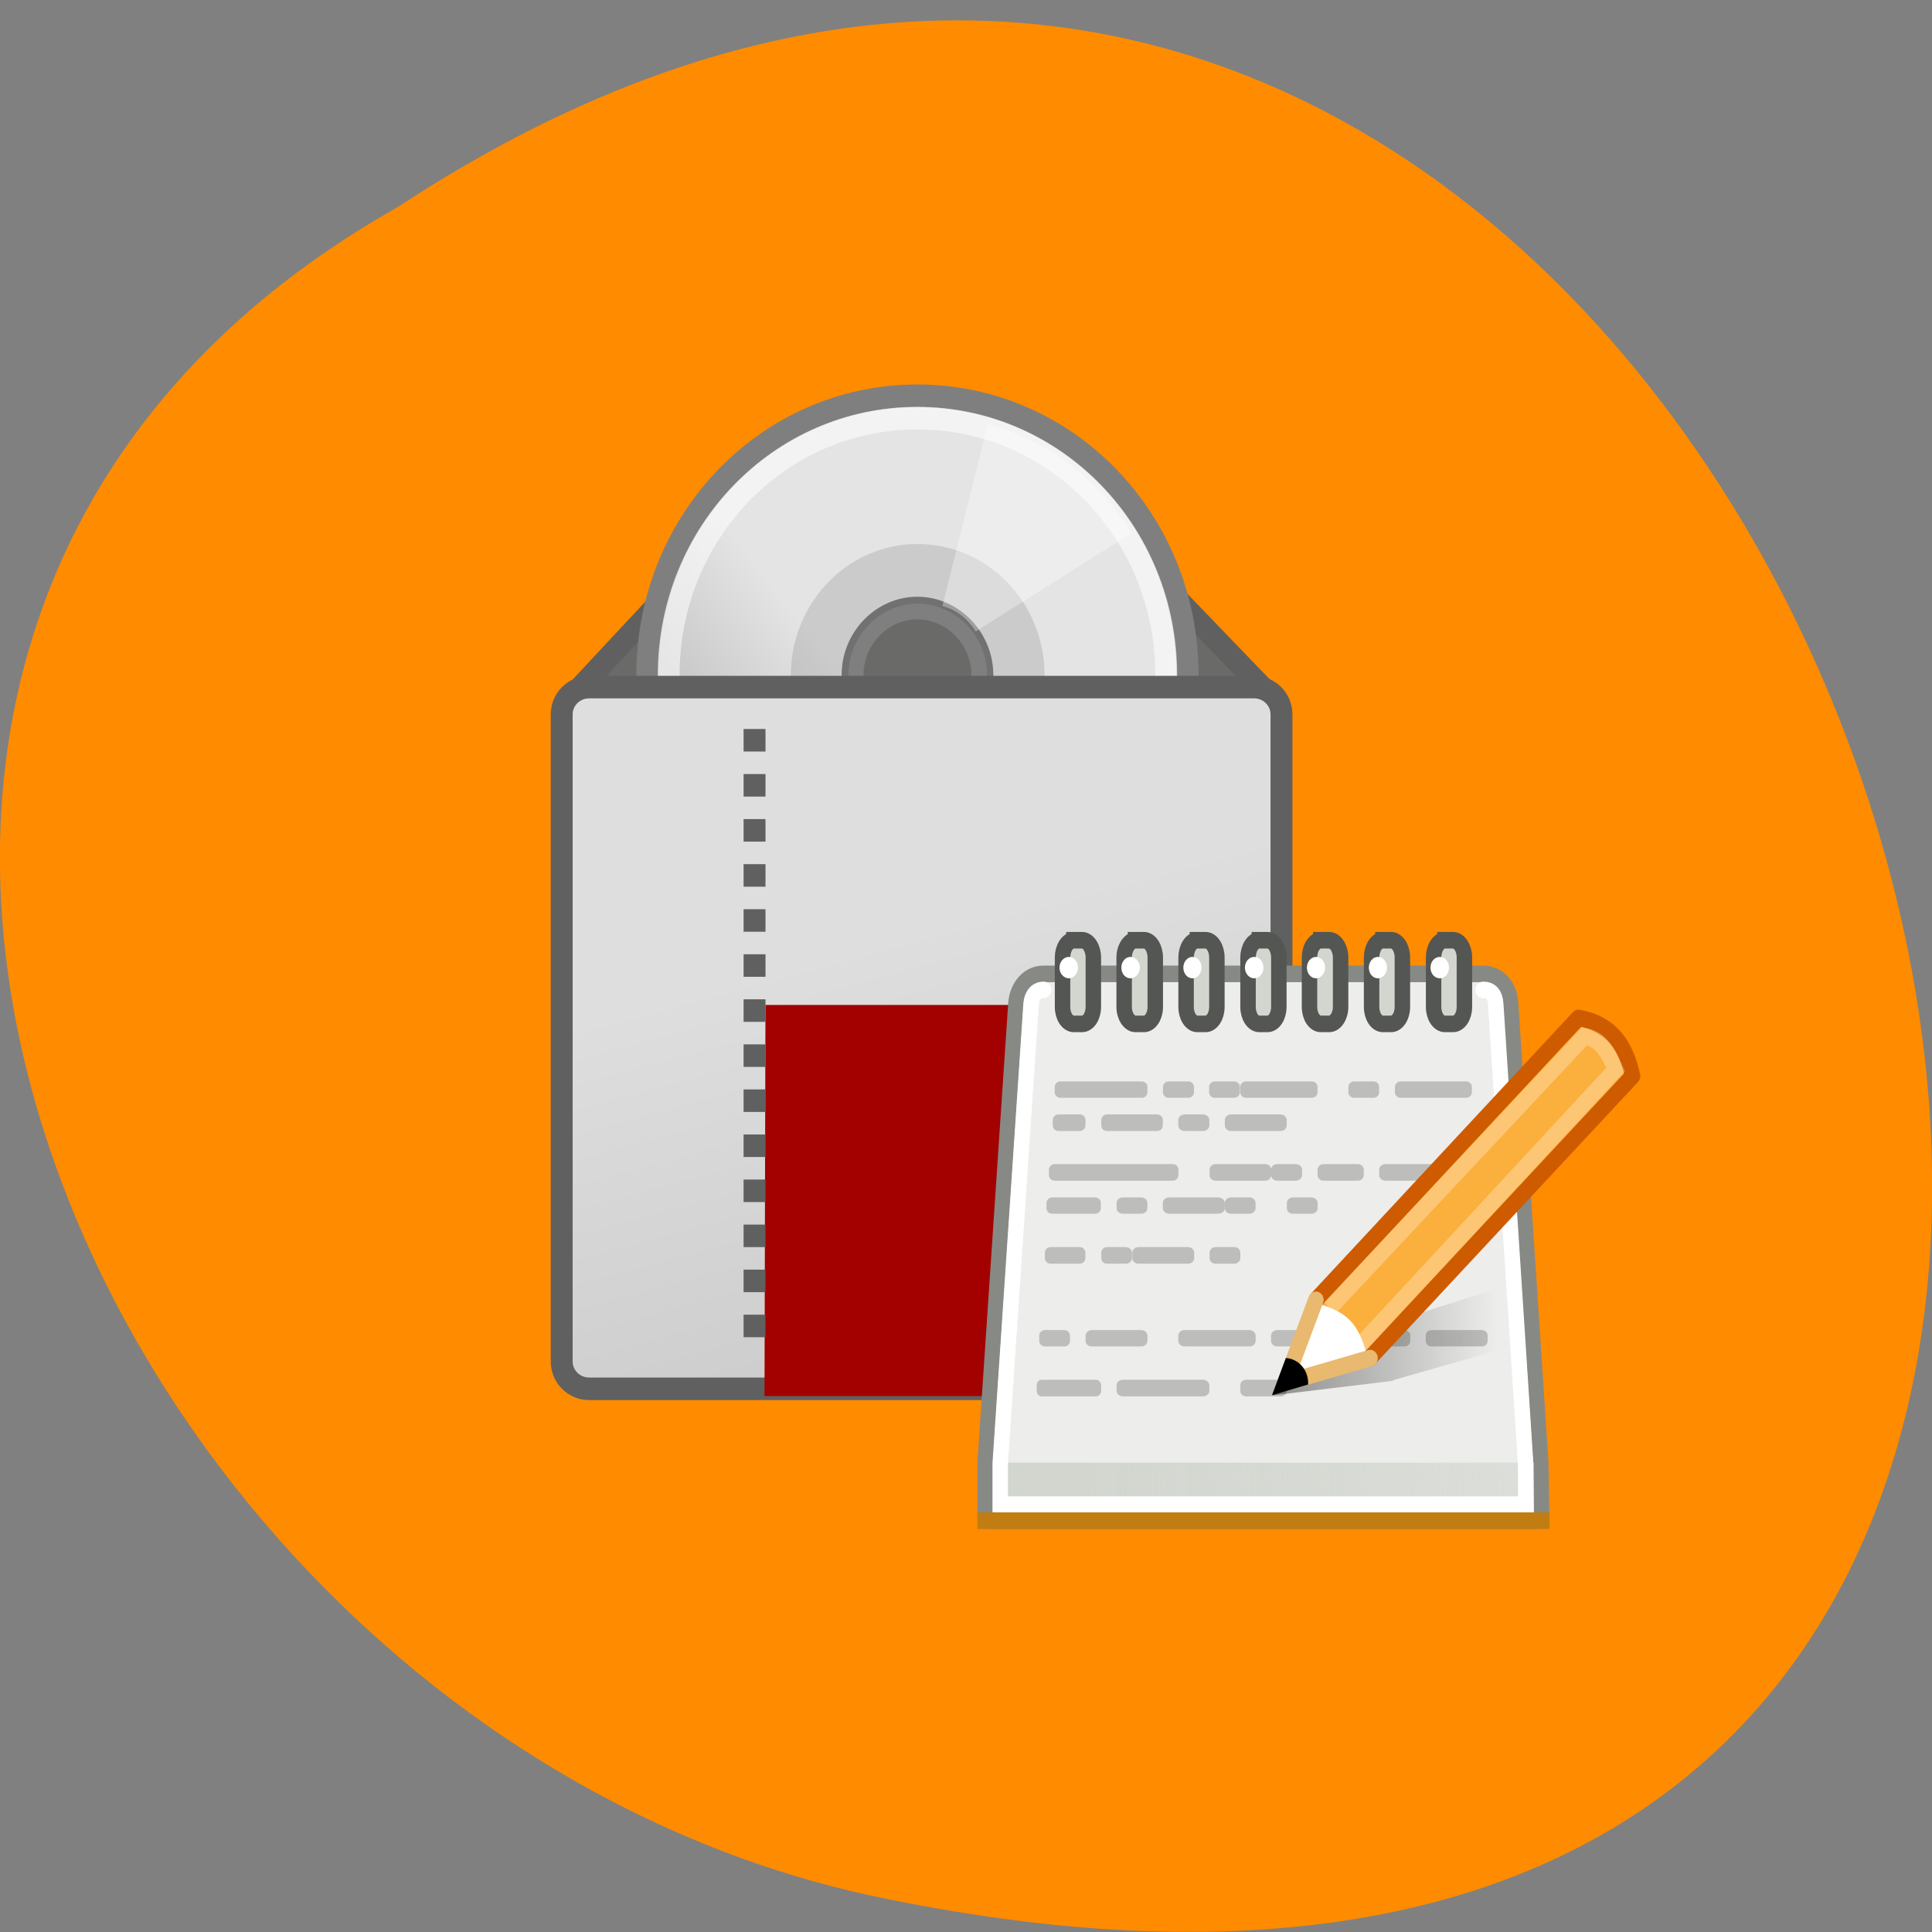 <svg xmlns="http://www.w3.org/2000/svg" xmlns:xlink="http://www.w3.org/1999/xlink" viewBox="0 0 24 24"><rect x="0" y="0" width="24" height="24" fill="#808080" stroke="none"/><defs><g id="I" clip-path="url(#H)"><path d="m 11.793 18.07 h 0.602 v 1.227 h -0.602" fill="url(#E)"/><path d="m 19.594 19.297 h -0.598 v -1.227 h 0.598" fill="url(#F)"/><path d="m 12.395 18.07 h 6.602 v 1.227 h -6.602" fill="url(#G)"/></g><g id="P" clip-path="url(#O)"><path d="m 17.398 13.434 h 0.816 c 0.039 0 0.07 0.031 0.07 0.07 v 0.063 c 0 0.039 -0.031 0.07 -0.07 0.07 h -0.816 c -0.039 0 -0.07 -0.031 -0.07 -0.07 v -0.063 c 0 -0.039 0.031 -0.07 0.07 -0.07" fill="#878985" fill-opacity="0.8"/><path d="m 13.148 13.844 h 0.266 c 0.039 0 0.07 0.031 0.07 0.07 v 0.066 c 0 0.039 -0.031 0.07 -0.07 0.07 h -0.266 c -0.039 0 -0.07 -0.031 -0.07 -0.07 v -0.066 c 0 -0.039 0.031 -0.07 0.07 -0.07" fill="#878985" fill-opacity="0.8"/><path d="m 12.941 17.14 h 0.672 c 0.035 0 0.066 0.031 0.066 0.07 v 0.066 c 0 0.039 -0.031 0.07 -0.066 0.07 h -0.672 c -0.035 0 -0.063 -0.031 -0.063 -0.07 v -0.066 c 0 -0.039 0.027 -0.07 0.063 -0.07" fill="#878985" fill-opacity="0.8"/><path d="m 13.1 14.461 h 1.469 c 0.039 0 0.07 0.031 0.07 0.07 v 0.066 c 0 0.039 -0.031 0.07 -0.07 0.07 h -1.469 c -0.039 0 -0.07 -0.031 -0.07 -0.07 v -0.066 c 0 -0.039 0.031 -0.07 0.07 -0.07" fill="#878985" fill-opacity="0.8"/><path d="m 13.07 14.875 h 0.535 c 0.039 0 0.07 0.031 0.07 0.07 v 0.066 c 0 0.035 -0.031 0.066 -0.07 0.066 h -0.535 c -0.039 0 -0.07 -0.031 -0.07 -0.066 v -0.066 c 0 -0.039 0.031 -0.07 0.07 -0.07" fill="#878985" fill-opacity="0.8"/><path d="m 17.781 16.523 h 0.629 c 0.039 0 0.07 0.031 0.07 0.07 v 0.063 c 0 0.039 -0.031 0.07 -0.07 0.07 h -0.629 c -0.039 0 -0.07 -0.031 -0.07 -0.07 v -0.063 c 0 -0.039 0.031 -0.07 0.07 -0.07" fill="#878985" fill-opacity="0.8"/><path d="m 15.477 17.14 h 0.438 c 0.035 0 0.07 0.031 0.07 0.07 v 0.066 c 0 0.039 -0.035 0.07 -0.07 0.07 h -0.438 c -0.039 0 -0.07 -0.031 -0.07 -0.07 v -0.066 c 0 -0.039 0.031 -0.07 0.07 -0.07" fill="#878985" fill-opacity="0.8"/><path d="m 17.211 14.461 h 0.809 c 0.043 0 0.074 0.031 0.074 0.07 v 0.066 c 0 0.039 -0.031 0.07 -0.074 0.07 h -0.809 c -0.043 0 -0.078 -0.031 -0.078 -0.07 v -0.066 c 0 -0.039 0.035 -0.07 0.078 -0.07" fill="#878985" fill-opacity="0.8"/><path d="m 13.05 15.492 h 0.363 c 0.039 0 0.07 0.031 0.07 0.07 v 0.066 c 0 0.039 -0.031 0.07 -0.07 0.07 h -0.363 c -0.039 0 -0.07 -0.031 -0.07 -0.07 v -0.066 c 0 -0.039 0.031 -0.07 0.07 -0.07" fill="#878985" fill-opacity="0.8"/><path d="m 13.172 13.434 h 1.012 c 0.039 0 0.07 0.031 0.07 0.07 v 0.063 c 0 0.039 -0.031 0.07 -0.07 0.07 h -1.012 c -0.039 0 -0.07 -0.031 -0.07 -0.07 v -0.063 c 0 -0.039 0.031 -0.07 0.07 -0.07" fill="#878985" fill-opacity="0.8"/><path d="m 15.477 13.434 h 0.82 c 0.039 0 0.07 0.031 0.07 0.07 v 0.063 c 0 0.039 -0.031 0.07 -0.07 0.07 h -0.82 c -0.039 0 -0.07 -0.031 -0.07 -0.07 v -0.063 c 0 -0.039 0.031 -0.07 0.07 -0.07" fill="#878985" fill-opacity="0.8"/><path d="m 16.82 13.434 h 0.246 c 0.035 0 0.066 0.031 0.066 0.07 v 0.063 c 0 0.039 -0.031 0.07 -0.066 0.07 h -0.246 c -0.039 0 -0.07 -0.031 -0.07 -0.07 v -0.063 c 0 -0.039 0.031 -0.07 0.07 -0.07" fill="#878985" fill-opacity="0.8"/><path d="m 14.516 13.434 h 0.246 c 0.039 0 0.07 0.031 0.07 0.07 v 0.063 c 0 0.039 -0.031 0.07 -0.07 0.07 h -0.246 c -0.039 0 -0.07 -0.031 -0.07 -0.07 v -0.063 c 0 -0.039 0.031 -0.07 0.07 -0.07" fill="#878985" fill-opacity="0.8"/><path d="m 15.09 13.434 h 0.242 c 0.039 0 0.07 0.031 0.07 0.07 v 0.063 c 0 0.039 -0.031 0.07 -0.07 0.07 h -0.242 c -0.039 0 -0.07 -0.031 -0.07 -0.07 v -0.063 c 0 -0.039 0.031 -0.07 0.07 -0.07" fill="#878985" fill-opacity="0.8"/><path d="m 13.754 13.844 h 0.617 c 0.043 0 0.074 0.031 0.074 0.07 v 0.066 c 0 0.039 -0.031 0.07 -0.074 0.07 h -0.617 c -0.043 0 -0.074 -0.031 -0.074 -0.07 v -0.066 c 0 -0.039 0.031 -0.07 0.074 -0.07" fill="#878985" fill-opacity="0.8"/><path d="m 14.715 13.844 h 0.23 c 0.043 0 0.078 0.031 0.078 0.07 v 0.066 c 0 0.039 -0.035 0.07 -0.078 0.07 h -0.23 c -0.043 0 -0.078 -0.031 -0.078 -0.07 v -0.066 c 0 -0.039 0.035 -0.07 0.078 -0.07" fill="#878985" fill-opacity="0.8"/><path d="m 15.289 13.844 h 0.617 c 0.043 0 0.078 0.031 0.078 0.07 v 0.066 c 0 0.039 -0.035 0.07 -0.078 0.07 h -0.617 c -0.039 0 -0.074 -0.031 -0.074 -0.07 v -0.066 c 0 -0.039 0.035 -0.07 0.074 -0.07" fill="#878985" fill-opacity="0.8"/><path d="m 15.1 14.461 h 0.617 c 0.043 0 0.074 0.031 0.074 0.07 v 0.066 c 0 0.039 -0.031 0.07 -0.074 0.07 h -0.617 c -0.043 0 -0.074 -0.031 -0.074 -0.07 v -0.066 c 0 -0.039 0.031 -0.07 0.074 -0.07" fill="#878985" fill-opacity="0.8"/><path d="m 15.867 14.461 h 0.23 c 0.043 0 0.078 0.031 0.078 0.07 v 0.066 c 0 0.039 -0.035 0.07 -0.078 0.07 h -0.23 c -0.043 0 -0.078 -0.031 -0.078 -0.07 v -0.066 c 0 -0.039 0.035 -0.07 0.078 -0.07" fill="#878985" fill-opacity="0.8"/><path d="m 16.441 14.461 h 0.426 c 0.043 0 0.074 0.031 0.074 0.07 v 0.066 c 0 0.039 -0.031 0.07 -0.074 0.07 h -0.426 c -0.039 0 -0.074 -0.031 -0.074 -0.07 v -0.066 c 0 -0.039 0.035 -0.07 0.074 -0.07" fill="#878985" fill-opacity="0.8"/><path d="m 13.945 14.875 h 0.234 c 0.039 0 0.074 0.031 0.074 0.07 v 0.066 c 0 0.035 -0.035 0.066 -0.074 0.066 h -0.234 c -0.039 0 -0.074 -0.031 -0.074 -0.066 v -0.066 c 0 -0.039 0.035 -0.07 0.074 -0.07" fill="#878985" fill-opacity="0.8"/><path d="m 14.523 14.875 h 0.613 c 0.043 0 0.078 0.031 0.078 0.07 v 0.066 c 0 0.035 -0.035 0.066 -0.078 0.066 h -0.613 c -0.043 0 -0.078 -0.031 -0.078 -0.066 v -0.066 c 0 -0.039 0.035 -0.07 0.078 -0.07" fill="#878985" fill-opacity="0.8"/><path d="m 15.289 14.875 h 0.234 c 0.039 0 0.074 0.031 0.074 0.07 v 0.066 c 0 0.035 -0.035 0.066 -0.074 0.066 h -0.234 c -0.039 0 -0.074 -0.031 -0.074 -0.066 v -0.066 c 0 -0.039 0.035 -0.07 0.074 -0.07" fill="#878985" fill-opacity="0.8"/><path d="m 16.06 14.875 h 0.23 c 0.043 0 0.078 0.031 0.078 0.07 v 0.066 c 0 0.035 -0.035 0.066 -0.078 0.066 h -0.23 c -0.043 0 -0.074 -0.031 -0.074 -0.066 v -0.066 c 0 -0.039 0.031 -0.07 0.074 -0.07" fill="#878985" fill-opacity="0.8"/><path d="m 13.754 15.492 h 0.23 c 0.043 0 0.078 0.031 0.078 0.07 v 0.066 c 0 0.039 -0.035 0.07 -0.078 0.07 h -0.23 c -0.043 0 -0.074 -0.031 -0.074 -0.07 v -0.066 c 0 -0.039 0.031 -0.07 0.074 -0.07" fill="#878985" fill-opacity="0.8"/><path d="m 14.14 15.492 h 0.617 c 0.043 0 0.078 0.031 0.078 0.07 v 0.066 c 0 0.039 -0.035 0.07 -0.078 0.07 h -0.617 c -0.039 0 -0.074 -0.031 -0.074 -0.07 v -0.066 c 0 -0.039 0.035 -0.07 0.074 -0.07" fill="#878985" fill-opacity="0.8"/><path d="m 15.1 15.492 h 0.234 c 0.039 0 0.074 0.031 0.074 0.07 v 0.066 c 0 0.039 -0.035 0.07 -0.074 0.07 h -0.234 c -0.043 0 -0.074 -0.031 -0.074 -0.07 v -0.066 c 0 -0.039 0.031 -0.07 0.074 -0.07" fill="#878985" fill-opacity="0.8"/><path d="m 13.945 17.14 h 1 c 0.043 0 0.078 0.031 0.078 0.07 v 0.066 c 0 0.039 -0.035 0.07 -0.078 0.07 h -1 c -0.039 0 -0.074 -0.031 -0.074 -0.07 v -0.066 c 0 -0.039 0.035 -0.07 0.074 -0.07" fill="#878985" fill-opacity="0.8"/><path d="m 12.98 16.523 h 0.242 c 0.039 0 0.07 0.031 0.07 0.07 v 0.063 c 0 0.039 -0.031 0.07 -0.07 0.07 h -0.242 c -0.039 0 -0.07 -0.031 -0.07 -0.07 v -0.063 c 0 -0.039 0.031 -0.07 0.07 -0.07" fill="#878985" fill-opacity="0.8"/><path d="m 13.563 16.523 h 0.617 c 0.039 0 0.074 0.031 0.074 0.07 v 0.063 c 0 0.039 -0.035 0.07 -0.074 0.07 h -0.617 c -0.043 0 -0.078 -0.031 -0.078 -0.07 v -0.063 c 0 -0.039 0.035 -0.07 0.078 -0.07" fill="#878985" fill-opacity="0.8"/><path d="m 14.715 16.523 h 0.809 c 0.039 0 0.074 0.031 0.074 0.07 v 0.063 c 0 0.039 -0.035 0.07 -0.074 0.07 h -0.809 c -0.043 0 -0.078 -0.031 -0.078 -0.07 v -0.063 c 0 -0.039 0.035 -0.07 0.078 -0.07" fill="#878985" fill-opacity="0.8"/><path d="m 15.867 16.523 h 0.617 c 0.039 0 0.074 0.031 0.074 0.07 v 0.063 c 0 0.039 -0.035 0.07 -0.074 0.07 h -0.617 c -0.043 0 -0.078 -0.031 -0.078 -0.07 v -0.063 c 0 -0.039 0.035 -0.07 0.078 -0.07" fill="#878985" fill-opacity="0.8"/><path d="m 16.828 16.523 h 0.617 c 0.043 0 0.074 0.031 0.074 0.07 v 0.063 c 0 0.039 -0.031 0.07 -0.074 0.07 h -0.617 c -0.043 0 -0.074 -0.031 -0.074 -0.07 v -0.063 c 0 -0.039 0.031 -0.07 0.074 -0.07" fill="#878985" fill-opacity="0.8"/></g><clipPath id="H"><path d="M 0,0 H24 V24 H0 z"/></clipPath><clipPath id="O"><path d="M 0,0 H24 V24 H0 z"/></clipPath><filter id="C" filterUnits="objectBoundingBox" x="0" y="0" width="24" height="24"><feColorMatrix type="matrix" in="SourceGraphic" values="0 0 0 0 1 0 0 0 0 1 0 0 0 0 1 0 0 0 1 0"/></filter><linearGradient id="G" gradientUnits="userSpaceOnUse" y1="115.26" x2="0" y2="102.25" gradientTransform="matrix(0.2 0 0 0.094 11.194 14.959)"><stop stop-color="#000" stop-opacity="0"/><stop offset="0.5" stop-color="#000"/><stop offset="1" stop-color="#000" stop-opacity="0"/></linearGradient><linearGradient id="K" gradientUnits="userSpaceOnUse" x1="5.745" y1="64.68" x2="6.874" y2="86.16"><stop stop-color="#fff"/><stop offset="1" stop-color="#fff" stop-opacity="0"/></linearGradient><linearGradient id="B" gradientUnits="userSpaceOnUse" x1="4.609" y1="85.04" x2="2.952" y2="47.718"><stop stop-color="#2e3436"/><stop offset="1" stop-color="#878985"/></linearGradient><linearGradient id="M" gradientUnits="userSpaceOnUse" x1="10.622" y1="38.443" x2="10.533" y2="46.38"><stop stop-color="#545653"/><stop offset="0.5" stop-color="#cccdca"/><stop offset="1" stop-color="#545653"/></linearGradient><linearGradient id="J" gradientUnits="userSpaceOnUse" x1="11.95" y1="40.665" x2="94.36" y2="47.897" gradientTransform="matrix(0.192 0 0 0.307 10.789 11.817)"><stop stop-color="#d2d6cf"/><stop offset="1" stop-color="#d2d6cf" stop-opacity="0"/></linearGradient><linearGradient id="9" gradientUnits="userSpaceOnUse" x1="64.57" y1="9.714" x2="72.857" y2="40.857" gradientTransform="matrix(2.566 0 0 2.544 161.53 433.14)"><stop stop-color="#dedede"/><stop offset="1" stop-color="#c0c0c0"/></linearGradient><linearGradient id="Q" gradientUnits="userSpaceOnUse" x1="18.19" y1="18.538" x2="32.938" y2="18.392" gradientTransform="matrix(0.192 0 0 0.086 12.43 21.977)"><stop stop-color="#000" stop-opacity="0.4"/><stop offset="1" stop-color="#000" stop-opacity="0"/></linearGradient><linearGradient id="2" gradientUnits="userSpaceOnUse" x1="37.519" y1="75.07" x2="53.824" y2="62.23"><stop stop-color="#fbfbfb"/><stop offset="0.5" stop-color="#b5b5b5"/><stop offset="1" stop-color="#e4e4e4"/></linearGradient><linearGradient id="S" gradientUnits="userSpaceOnUse" x1="25.332" y1="66.1" x2="24.437" y2="64.43" gradientTransform="matrix(0.192 0 0 0.206 11.374 9.93)"><stop stop-color="#e8b96e"/><stop offset="1" stop-color="#fff"/></linearGradient><linearGradient id="1" gradientUnits="userSpaceOnUse" x1="39.639" y1="60.36" x2="51.604" y2="76.16" gradientTransform="matrix(0.272 0 0 0.281 1.89 -1.142)"><stop stop-color="#ebebeb"/><stop offset="0.5" stop-color="#fff"/><stop offset="1" stop-color="#ebebeb"/></linearGradient><linearGradient id="3" gradientUnits="userSpaceOnUse" x1="43.727" y1="63.15" x2="49.38" y2="72.75" gradientTransform="matrix(0.272 0 0 0.281 1.89 -1.142)"><stop stop-color="#fff" stop-opacity="0.325"/><stop offset="1" stop-color="#fff" stop-opacity="0.604"/></linearGradient><linearGradient id="R" gradientUnits="userSpaceOnUse" x1="33.423" y1="56.24" x2="35.777" y2="58.59"><stop stop-color="#fbaf3d"/><stop offset="1" stop-color="#ce5b00"/></linearGradient><linearGradient id="6" gradientUnits="userSpaceOnUse" y1="366.65" x2="0" y2="609.51" gradientTransform="matrix(0.015 0 0 0.012 6.349 14.766)"><stop stop-color="#000" stop-opacity="0"/><stop offset="0.5" stop-color="#000" stop-opacity="0.404"/><stop offset="1" stop-color="#000" stop-opacity="0"/></linearGradient><linearGradient id="5" gradientUnits="userSpaceOnUse" x1="47.59" y1="91.78" x2="36.63" y2="78.65"><stop stop-color="#fff" stop-opacity="0.671"/><stop offset="1" stop-color="#fff" stop-opacity="0"/></linearGradient><linearGradient id="4" gradientUnits="userSpaceOnUse" x1="37.844" y1="56.23" x2="59.821" y2="85.54"><stop stop-color="#fff" stop-opacity="0.545"/><stop offset="1" stop-color="#fff" stop-opacity="0"/></linearGradient><mask id="N"><g filter="url(#C)"><path fill-opacity="0.6" d="M 0,0 H24 V24 H0 z"/></g></mask><mask id="D"><g filter="url(#C)"><path fill-opacity="0.4" d="M 0,0 H24 V24 H0 z"/></g></mask><radialGradient id="7" gradientUnits="userSpaceOnUse" cx="605.71" cy="486.65" r="117.14" gradientTransform="matrix(0.015 0 0 0.012 6.352 14.766)"><stop stop-color="#000" stop-opacity="0.404"/><stop offset="1" stop-color="#000" stop-opacity="0"/></radialGradient><radialGradient id="8" gradientUnits="userSpaceOnUse" cx="605.71" cy="486.65" r="117.14" gradientTransform="matrix(-0.015 0 0 0.012 17.358 14.766)" xlink:href="#7"/><radialGradient id="F" gradientUnits="userSpaceOnUse" cx="6" cy="39.5" r="3" gradientTransform="matrix(-0.2 0 0 -0.204 19.994 33.29)" xlink:href="#E"/><radialGradient id="A" gradientUnits="userSpaceOnUse" cx="29.481" cy="36.777" r="18.5" gradientTransform="matrix(2.013 0 0 1.339 -29.935 19.03)"><stop stop-color="#fff"/><stop offset="1" stop-color="#ededec"/></radialGradient><radialGradient id="E" gradientUnits="userSpaceOnUse" cx="6" cy="39.5" r="3" gradientTransform="matrix(0.2 0 0 0.204 10.992 17.14)"><stop stop-color="#000"/><stop offset="1" stop-color="#000" stop-opacity="0"/></radialGradient><radialGradient id="L" gradientUnits="userSpaceOnUse" cx="12.322" cy="11.669" r="1.5" gradientTransform="matrix(9.836 0 0 1.136 -109.74 29.799)"><stop stop-color="#fff"/><stop offset="1" stop-color="#d2d6cf"/></radialGradient><radialGradient id="0" gradientUnits="userSpaceOnUse" cx="24.547" cy="37.595" r="22.728" gradientTransform="matrix(0.15 0 0 0.052 10.7 18.995)"><stop stop-color="#000" stop-opacity="0.627"/><stop offset="1" stop-color="#000" stop-opacity="0"/></radialGradient></defs><path d="m 4.945 2.57 c 18.05 -11.871 29.16 25.98 5.832 20.969 c -9.637 -2.133 -15.488 -15.527 -5.832 -20.969" fill="#ff8b00"/><g fill-rule="evenodd"><path d="m 297.01 428.87 l 10.372 -10.82 h 59.967 l 10.993 11.1" transform="matrix(0.107 0 0 0.11 -24.67 -38.528)" fill="#6a6b69" stroke="#606060" stroke-linejoin="round" stroke-linecap="round" stroke-width="2.544"/><path d="m 14.828 11.211 c 0.012 0.422 -0.633 0.813 -1.691 1.023 c -1.059 0.211 -2.363 0.211 -3.422 0 c -1.059 -0.211 -1.703 -0.602 -1.691 -1.023 c -0.012 -0.422 0.633 -0.813 1.691 -1.023 c 1.059 -0.211 2.363 -0.211 3.422 0 c 1.059 0.211 1.703 0.602 1.691 1.023" fill="url(#0)"/></g><path d="m 11.398 5.03 c -1.801 0 -3.25 1.5 -3.25 3.359 c 0 1.863 1.449 3.363 3.25 3.363 c 1.805 0 3.254 -1.5 3.254 -3.363 c 0 -1.859 -1.449 -3.359 -3.254 -3.359 m 0 4.168 c -0.426 0 -0.777 -0.367 -0.777 -0.809 c 0 -0.441 0.352 -0.805 0.777 -0.805 c 0.43 0 0.781 0.363 0.781 0.805 c 0 0.441 -0.352 0.809 -0.781 0.809" fill="url(#1)"/><path d="m 34.945 21.561 c -6.833 0 -12.332 5.504 -12.332 12.342 c 0 6.852 5.498 12.356 12.332 12.356 c 6.848 0 12.346 -5.504 12.346 -12.356 c 0 -6.838 -5.498 -12.342 -12.346 -12.342 m 0 15.317 c -1.622 0 -2.957 -1.348 -2.957 -2.974 c 0 -1.612 1.335 -2.96 2.957 -2.96 c 1.622 0 2.972 1.348 2.972 2.96 c 0 1.626 -1.349 2.974 -2.972 2.974" transform="matrix(0.272 0 0 0.281 1.89 -1.142)" fill="url(#2)" stroke="#7f7f7f"/><path d="m 11.398 6.758 c -0.879 0 -1.574 0.742 -1.574 1.629 c 0 0.91 0.715 1.629 1.574 1.629 c 0.883 0 1.578 -0.738 1.578 -1.629 c 0 -0.91 -0.715 -1.629 -1.578 -1.629 m 0 2.52 c -0.469 0 -0.859 -0.402 -0.859 -0.891 c 0 -0.484 0.391 -0.887 0.859 -0.887 c 0.473 0 0.863 0.402 0.863 0.887 c 0 0.488 -0.391 0.891 -0.863 0.891" fill-opacity="0.11"/><g fill="url(#3)"><path d="m 12.27 5.27 l -0.563 2.258 c 0.176 0.047 0.316 0.16 0.414 0.316 l 1.934 -1.219 c -0.395 -0.664 -1.031 -1.156 -1.785 -1.355"/><path d="m 10.301 11.414 l 0.738 -2.199 c -0.172 -0.066 -0.301 -0.188 -0.383 -0.352 l -2.027 1.051 c 0.344 0.695 0.938 1.238 1.672 1.5"/></g><g fill="none"><path d="m 34.945 22.548 c -6.288 0 -11.356 5.059 -11.356 11.356 c 0 6.31 5.068 11.369 11.356 11.369 c 6.302 0 11.37 -5.059 11.37 -11.369 c 0 -6.296 -5.068 -11.356 -11.37 -11.356" transform="matrix(0.272 0 0 0.281 1.89 -1.142)" stroke="url(#4)"/><path d="m 30.404 24.925 c 0 3.367 -2.727 6.104 -6.104 6.104 c -3.352 0 -6.079 -2.737 -6.079 -6.104 c 0 -3.367 2.727 -6.104 6.079 -6.104 c 3.377 0 6.104 2.737 6.104 6.104" transform="matrix(0.156 0 0 0.161 7.612 4.371)" stroke="url(#5)" stroke-width="1.622"/></g><path d="m 7.793 15.688 h 7.359 v 2.805 h -7.359" fill="url(#6)"/><path d="m 15.15 15.688 c 0 0 0 2.805 0 2.805 c 0.785 0.008 1.895 -0.629 1.895 -1.402 c 0 -0.773 -0.875 -1.402 -1.895 -1.402" fill="url(#7)"/><path d="m 7.793 15.688 c 0 0 0 2.805 0 2.805 c -0.781 0.008 -1.895 -0.629 -1.895 -1.402 c 0 -0.773 0.875 -1.402 1.895 -1.402" fill="url(#8)"/><g fill-rule="evenodd"><path d="m 298.95 427.85 h 77.21 c 1.753 0 3.177 1.379 3.177 3.076 v 73.09 c 0 1.697 -1.424 3.076 -3.177 3.076 h -77.21 c -1.753 0 -3.177 -1.379 -3.177 -3.076 v -73.09 c 0 -1.697 1.424 -3.076 3.177 -3.076" transform="matrix(0.107 0 0 0.11 -24.67 -38.528)" fill="url(#9)" stroke="#606060" stroke-width="2.544"/><path d="m 15.75 12.484 v 4.617 c 0 0.133 -0.102 0.242 -0.223 0.242 h -6.03 l 0.012 -4.859 c 0 0 6.238 0 6.238 0" fill="#a30000"/></g><path d="m 318.16 432.58 v 71.21" transform="matrix(0.107 0 0 0.11 -24.67 -38.528)" stroke-dasharray="2.544 2.544" fill="none" stroke="#606060" stroke-width="2.544"/><path d="m 8.265 10.524 h 28.459 c 0.997 0 1.709 0.758 1.77 1.763 l 1.953 27.721 l 0.061 3.489 h -36.01 v -3.489 l 1.994 -27.721 c 0.081 -0.967 0.793 -1.763 1.77 -1.763" transform="matrix(0.192 0 0 0.206 11.374 9.93)" fill="url(#A)" stroke="url(#B)" stroke-linejoin="round" stroke-linecap="round"/><use xlink:href="#I" mask="url(#D)"/><path d="m 12.336 18.17 h 6.719 v 0.617 h -6.719" fill="url(#J)"/><g fill="none"><path d="m 8.285 11.491 c -0.468 0 -0.773 0.322 -0.814 0.853 l -1.994 27.664 v 2.522 h 34.01 l -0.02 -2.465 v -0.038 l -1.933 -27.683 c -0.041 -0.588 -0.325 -0.853 -0.814 -0.853" transform="matrix(0.192 0 0 0.206 11.374 9.93)" stroke="url(#K)" stroke-linecap="round"/><path d="m 4.501 43.496 h 36.01" transform="matrix(0.192 0 0 0.206 11.374 9.93)" stroke="#c17d11" stroke-linecap="square"/></g><path d="m 12.238 9.495 h 0.529 c 0.407 0 0.732 0.474 0.732 1.043 v 2.977 c 0 0.569 -0.325 1.024 -0.732 1.024 h -0.529 c -0.407 0 -0.732 -0.455 -0.732 -1.024 v -2.977 c 0 -0.569 0.325 -1.043 0.732 -1.043" transform="matrix(0.192 0 0 0.206 10.99 9.724)" fill="url(#L)" stroke="url(#M)" stroke-linecap="square"/><path d="m 13.391 12.02 c 0 0.074 -0.051 0.133 -0.113 0.133 c -0.063 0 -0.117 -0.059 -0.117 -0.133 c 0 -0.074 0.055 -0.133 0.117 -0.133 c 0.063 0 0.113 0.059 0.113 0.133" fill="#fff"/><use xlink:href="#P" mask="url(#N)"/><path d="m 12.225 9.495 h 0.549 c 0.407 0 0.732 0.474 0.732 1.043 v 2.977 c 0 0.569 -0.325 1.024 -0.732 1.024 h -0.549 c -0.387 0 -0.732 -0.455 -0.732 -1.024 v -2.977 c 0 -0.569 0.346 -1.043 0.732 -1.043" transform="matrix(0.192 0 0 0.206 11.758 9.724)" fill="url(#L)" stroke="url(#M)" stroke-linecap="square"/><path d="m 14.16 12.02 c 0 0.074 -0.055 0.133 -0.117 0.133 c -0.063 0 -0.113 -0.059 -0.113 -0.133 c 0 -0.074 0.051 -0.133 0.113 -0.133 c 0.063 0 0.117 0.059 0.117 0.133" fill="#fff"/><path d="m 12.232 9.495 h 0.529 c 0.407 0 0.732 0.474 0.732 1.043 v 2.977 c 0 0.569 -0.325 1.024 -0.732 1.024 h -0.529 c -0.407 0 -0.732 -0.455 -0.732 -1.024 v -2.977 c 0 -0.569 0.325 -1.043 0.732 -1.043" transform="matrix(0.192 0 0 0.206 12.526 9.724)" fill="url(#L)" stroke="url(#M)" stroke-linecap="square"/><path d="m 14.926 12.02 c 0 0.074 -0.051 0.133 -0.113 0.133 c -0.063 0 -0.113 -0.059 -0.113 -0.133 c 0 -0.074 0.051 -0.133 0.113 -0.133 c 0.063 0 0.113 0.059 0.113 0.133" fill="#fff"/><path d="m 12.24 9.495 h 0.529 c 0.407 0 0.732 0.474 0.732 1.043 v 2.977 c 0 0.569 -0.325 1.024 -0.732 1.024 h -0.529 c -0.407 0 -0.732 -0.455 -0.732 -1.024 v -2.977 c 0 -0.569 0.325 -1.043 0.732 -1.043" transform="matrix(0.192 0 0 0.206 13.294 9.724)" fill="url(#L)" stroke="url(#M)" stroke-linecap="square"/><path d="m 15.695 12.02 c 0 0.074 -0.051 0.133 -0.113 0.133 c -0.066 0 -0.117 -0.059 -0.117 -0.133 c 0 -0.074 0.051 -0.133 0.117 -0.133 c 0.063 0 0.113 0.059 0.113 0.133" fill="#fff"/><path d="m 12.227 9.495 h 0.549 c 0.387 0 0.732 0.474 0.732 1.043 v 2.977 c 0 0.569 -0.346 1.024 -0.732 1.024 h -0.549 c -0.407 0 -0.732 -0.455 -0.732 -1.024 v -2.977 c 0 -0.569 0.325 -1.043 0.732 -1.043" transform="matrix(0.192 0 0 0.206 14.06 9.724)" fill="url(#L)" stroke="url(#M)" stroke-linecap="square"/><path d="m 16.461 12.02 c 0 0.074 -0.051 0.133 -0.113 0.133 c -0.063 0 -0.113 -0.059 -0.113 -0.133 c 0 -0.074 0.051 -0.133 0.113 -0.133 c 0.063 0 0.113 0.059 0.113 0.133" fill="#fff"/><path d="m 12.234 9.495 h 0.529 c 0.407 0 0.732 0.474 0.732 1.043 v 2.977 c 0 0.569 -0.325 1.024 -0.732 1.024 h -0.529 c -0.407 0 -0.732 -0.455 -0.732 -1.024 v -2.977 c 0 -0.569 0.325 -1.043 0.732 -1.043" transform="matrix(0.192 0 0 0.206 14.83 9.724)" fill="url(#L)" stroke="url(#M)" stroke-linecap="square"/><path d="m 17.23 12.02 c 0 0.074 -0.051 0.133 -0.113 0.133 c -0.063 0 -0.113 -0.059 -0.113 -0.133 c 0 -0.074 0.051 -0.133 0.113 -0.133 c 0.063 0 0.113 0.059 0.113 0.133" fill="#fff"/><path d="m 12.241 9.495 h 0.529 c 0.407 0 0.732 0.474 0.732 1.043 v 2.977 c 0 0.569 -0.325 1.024 -0.732 1.024 h -0.529 c -0.407 0 -0.732 -0.455 -0.732 -1.024 v -2.977 c 0 -0.569 0.325 -1.043 0.732 -1.043" transform="matrix(0.192 0 0 0.206 15.599 9.724)" fill="url(#L)" stroke="url(#M)" stroke-linecap="square"/><path d="m 18 12.02 c 0 0.074 -0.051 0.133 -0.113 0.133 c -0.066 0 -0.117 -0.059 -0.117 -0.133 c 0 -0.074 0.051 -0.133 0.117 -0.133 c 0.063 0 0.113 0.059 0.113 0.133" fill="#fff"/><g fill-rule="evenodd"><path d="m 19.262 15.793 l -2.879 0.922 l -0.023 0.016 l -0.02 0.016 l -0.527 0.586 l 1.426 -0.172 l 0.055 -0.008 l 0.039 -0.016 l 1.93 -0.551" fill="url(#Q)"/><path d="m 25.901 30.19 l 16.986 -17.01 c 2.177 0.36 3.092 1.725 3.499 3.508 l -16.986 16.989 l -4.618 0.702" transform="matrix(0.192 0 0 0.206 11.374 9.93)" fill="url(#R)" stroke="#ce5b00" stroke-linejoin="round"/></g><path d="m 26.796 30.679 l 16.497 -16.401 c 1.078 0.19 1.505 1 1.994 2.01 l -16.396 16.496 l -3.295 0.91" transform="matrix(0.192 0 0 0.206 11.374 9.93)" stroke-opacity="0.282" fill="none" stroke="#fff"/><path d="m 16.09 17.07 l 0.316 -0.863 c 0 0 0.23 0.051 0.371 0.203 c 0.141 0.148 0.195 0.398 0.195 0.398" fill="url(#S)" fill-rule="evenodd"/><path d="m 23.01 21.509 l -5.513 1.498 l 2.01 -5.01" transform="matrix(0.192 0 0 0.206 12.601 12.44)" fill="none" stroke="#e8b96e" stroke-linejoin="round" stroke-linecap="round"/><path d="m 15.973 16.871 l -0.172 0.461 l 0.449 -0.133 c 0 -0.008 0 -0.016 0 -0.02 c 0 -0.168 -0.125 -0.301 -0.277 -0.309" fill-rule="evenodd"/></svg>